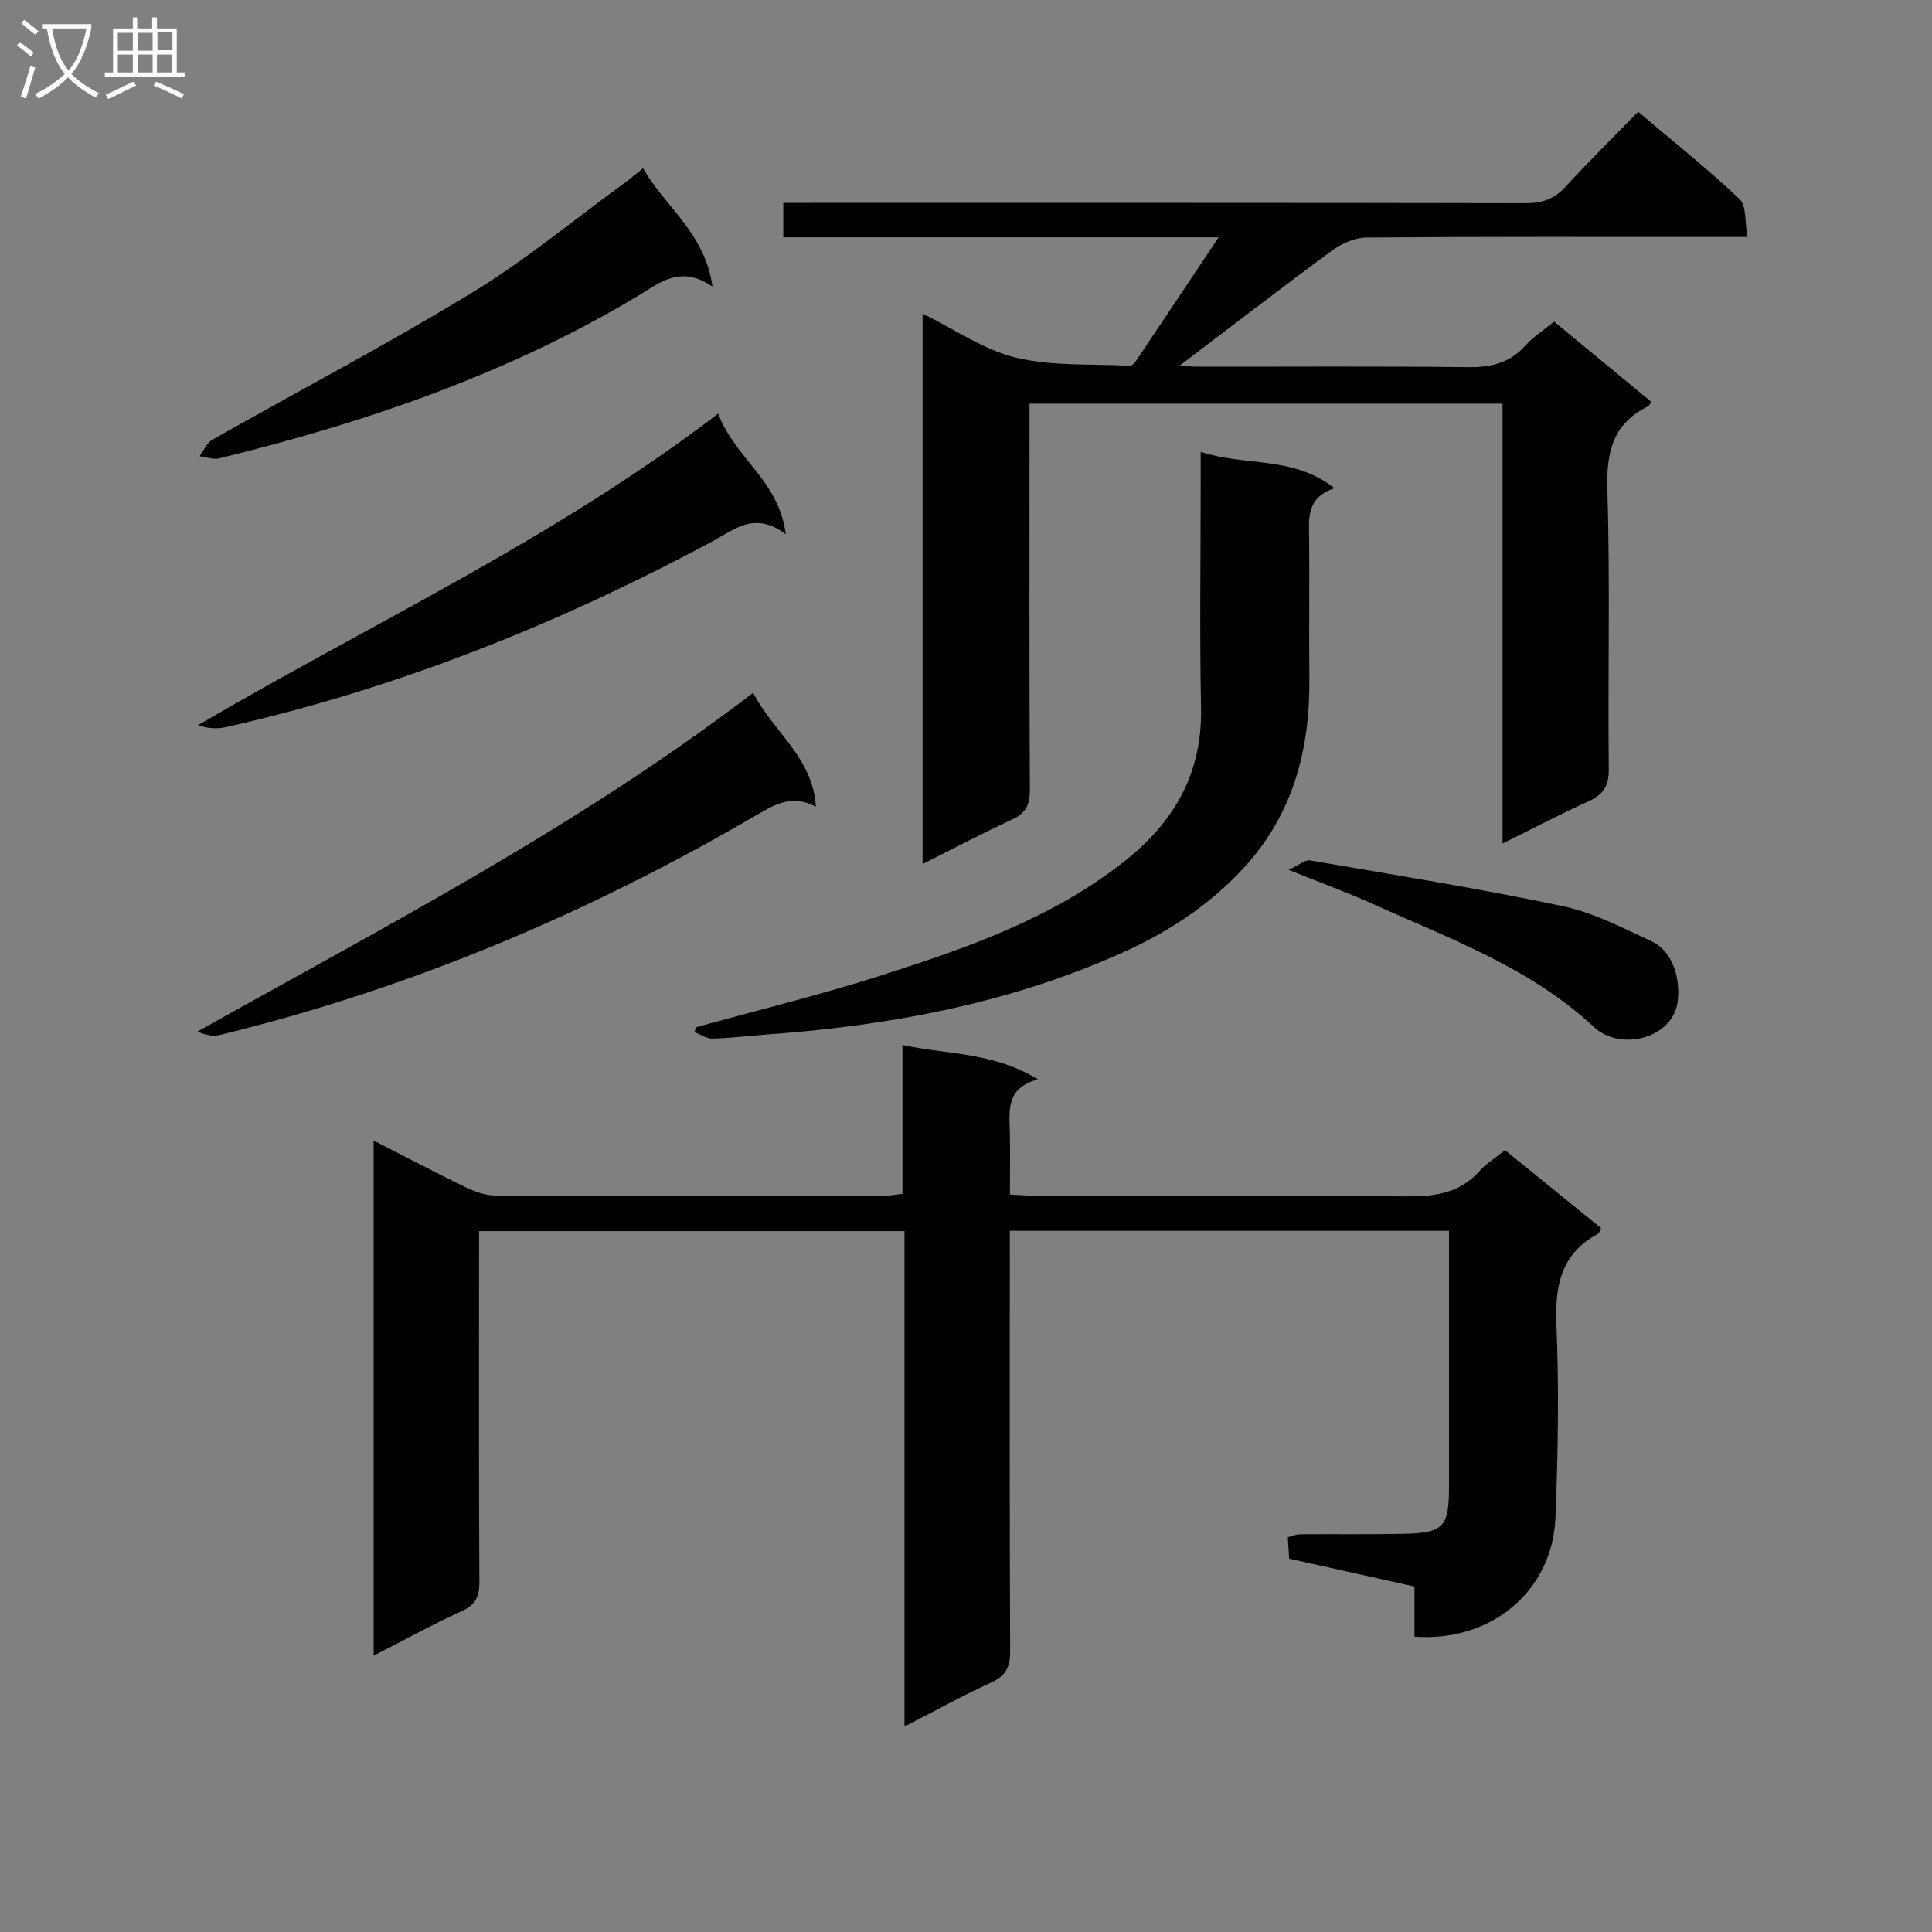<svg enable-background="new 0 0 400 400" viewBox="0 0 400 400" xmlns="http://www.w3.org/2000/svg"><rect x="0" y="0" width="400" height="400" fill="#808080" stroke="none"/><g fill="#010104"><path d="m292.85 338.85c0-3.49 0-6.62 0-10.38-8.62-1.91-17.12-3.8-25.94-5.76-.09-1.43-.19-2.86-.29-4.45 1.03-.26 1.8-.61 2.58-.61 7-.05 14 .05 21-.08 8.75-.17 9.8-1.3 9.8-9.86 0-17.49 0-34.98 0-52.88-30.3 0-60.33 0-90.93 0v5.48c0 27.17-.06 54.33.07 81.5.02 3.27-.85 5.14-3.93 6.54-5.87 2.68-11.52 5.82-17.95 9.12 0-34.41 0-68.25 0-102.58-29.57 0-58.57 0-88.08 0v5.55c0 22.33-.06 44.66.07 67 .02 3.04-.73 4.79-3.64 6.12-6.02 2.75-11.83 5.95-18.25 9.23 0-35.79 0-70.98 0-106.65 6.46 3.3 12.73 6.61 19.11 9.7 1.88.91 4.06 1.67 6.11 1.68 26.83.11 53.66.08 80.5.06 1.13 0 2.26-.24 3.76-.4 0-10.12 0-20.06 0-30.82 9.38 2 18.75 1.43 28.04 7.11-6.6 1.79-5.92 6.36-5.81 10.77.1 4.15.02 8.31.02 13.08 2.14.1 4.06.27 5.97.27 25.33.02 50.67-.12 75.99.11 5.93.06 11.13-.6 15.29-5.27 1.42-1.59 3.32-2.74 5.26-4.3 6.63 5.38 13.21 10.72 19.9 16.15-.25.45-.36 1.01-.68 1.18-7.61 4.11-8.91 10.65-8.58 18.77.55 13.3.33 26.66-.2 39.97-.61 15.19-13.28 25.83-29.19 24.65z"/><path d="m191.01 178.89c0-38.28 0-75.75 0-113.96 6.63 3.25 12.66 7.51 19.33 9.12 7.56 1.82 15.69 1.26 23.57 1.68.38.02.9-.45 1.16-.82 5.53-8.24 11.03-16.49 17.23-25.77-30.88 0-60.39 0-90.13 0 0-2.53 0-4.48 0-7.14h5.74c49.33 0 98.65-.03 147.98.07 3.45.01 5.94-.89 8.27-3.44 4.71-5.15 9.7-10.05 15-15.49 7.3 6.19 14.42 11.85 21 18.08 1.47 1.4 1.06 4.78 1.63 7.84-2.75 0-4.55 0-6.35 0-24.16 0-48.33-.07-72.49.12-2.37.02-5.07 1.17-7.03 2.6-10.67 7.84-21.16 15.94-31.62 23.88.77.06 2.14.25 3.52.26 18.66.02 37.33-.12 55.99.1 4.79.06 8.73-.81 12.01-4.48 1.63-1.82 3.78-3.18 5.94-4.95 6.81 5.62 13.46 11.11 20.1 16.59-.29.45-.39.82-.62.93-7.25 3.55-8.68 9.38-8.45 17.13.58 19.31.08 38.66.29 57.99.04 3.58-1.2 5.32-4.27 6.71-5.72 2.59-11.29 5.52-17.73 8.7 0-30.68 0-60.68 0-91.07-32.86 0-65.06 0-97.93 0v5.43c0 24.83-.06 49.66.07 74.49.02 3.06-.78 4.84-3.64 6.16-6 2.77-11.86 5.88-18.57 9.24z"/><path d="m144.11 212.68c12.89-3.57 25.91-6.74 38.63-10.82 17.71-5.68 35.28-11.8 50.19-23.64 10.27-8.16 16-18.2 15.73-31.64-.31-15.64-.07-31.3-.07-46.95 0-1.78 0-3.55 0-6.07 9.33 3.04 19.17.77 27.69 7.52-5.87 2-5.28 6.24-5.24 10.39.09 9.66-.05 19.31.05 28.97.15 14.79-3.41 28.27-13.7 39.38-6.98 7.54-15.45 13.1-24.73 17.29-23.43 10.57-48.28 15.22-73.76 17.06-3.81.27-7.61.76-11.42.86-1.22.03-2.47-.88-3.7-1.35.11-.34.22-.67.33-1z"/><path d="m168.92 167.03c-4.83-2.56-8.26-.63-12.2 1.67-34.86 20.39-71.74 35.94-111.04 45.54-1.44.35-3.01.17-4.78-.68 39.1-21.92 78.77-42.41 115.04-70.12 4.13 8.09 12.37 13.35 12.98 23.59z"/><path d="m148.69 85.64c3.45 9.23 12.61 13.88 14 24.97-6.43-4.84-10.6-1-15.12 1.43-31.91 17.14-65.28 30.48-100.68 38.48-1.78.4-3.66.4-5.87-.39 35.86-21.05 73.67-38.5 107.67-64.49z"/><path d="m133.14 34.84c4.51 8 12.77 13.26 14.37 24.51-6.61-4.57-10.85-.84-15.31 1.84-27.01 16.22-56.42 26.27-86.83 33.71-1.24.3-2.7-.28-4.05-.44.86-1.15 1.46-2.74 2.61-3.39 17.91-10.16 36.17-19.74 53.75-30.44 11.02-6.71 21.05-15.05 31.51-22.67 1.17-.85 2.28-1.8 3.95-3.12z"/><path d="m266.8 180.1c2.18-1.01 3.41-2.14 4.43-1.96 17.46 3 34.96 5.81 52.28 9.46 6.37 1.34 12.42 4.5 18.41 7.28 4.49 2.08 6.02 7.83 5.42 12.5-.97 7.59-11.82 10.4-17.34 5.25-13.11-12.23-29.59-18.17-45.43-25.33-5.41-2.44-11-4.47-17.77-7.2z"/></g><path d="m6.4 11.7c-1-.8-1.9-1.6-2.9-2.3l.6-.7c.9.7 1.9 1.4 2.9 2.2zm-2.1 8.3c.7-2.1 1.4-4.2 2-6.4.2.1.6.3 1 .4-.7 2.3-1.3 4.4-1.9 6.4zm3-12.8c-1.1-.9-2.1-1.7-2.9-2.4l.6-.7c1 .8 2 1.5 3 2.4zm1.4-1.3v-.9h10.2v.9c-.9 4.2-2.3 7.3-4.1 9.4 1.3 1.4 3.2 2.7 5.7 4-.2.2-.4.5-.7.9-2.5-1.4-4.4-2.7-5.7-4.2-1.4 1.5-3.5 3-6.1 4.4 0 0 0 0-.1-.1-.3-.4-.5-.7-.7-.8 2.7-1.3 4.7-2.8 6.2-4.2-1.8-2.2-3-5.3-3.7-9.4zm9.2 0h-7.1c.6 3.8 1.7 6.7 3.4 8.7 1.7-2 2.9-4.8 3.7-8.7z" fill="#fbfafa"/><path d="m31.6 3.6h.9v2.3h4.1v9.1h1.7v.9h-16.6v-.9h1.7v-9.1h4.1v-2.3h.9v2.3h3.1v-2.3zm-4 13.3.6.8c-1.9.9-3.8 1.9-5.8 2.8-.2-.3-.3-.6-.5-.9 2-.9 3.9-1.8 5.7-2.7zm-3.2-10.1v3.7h3.1v-3.7zm0 4.5v3.7h3.1v-3.7zm4.1-4.5v3.7h3.1v-3.7zm0 4.5v3.7h3.1v-3.7zm9.1 9.1c-2.1-1.1-4.1-2-5.8-2.7l.5-.8c2.2.9 4.1 1.8 5.8 2.6zm-1.9-13.7h-3.1v3.7h3.1v-3.6zm-3.2 4.6v3.7h3.1v-3.7z" fill="#fbfafa"/></svg>